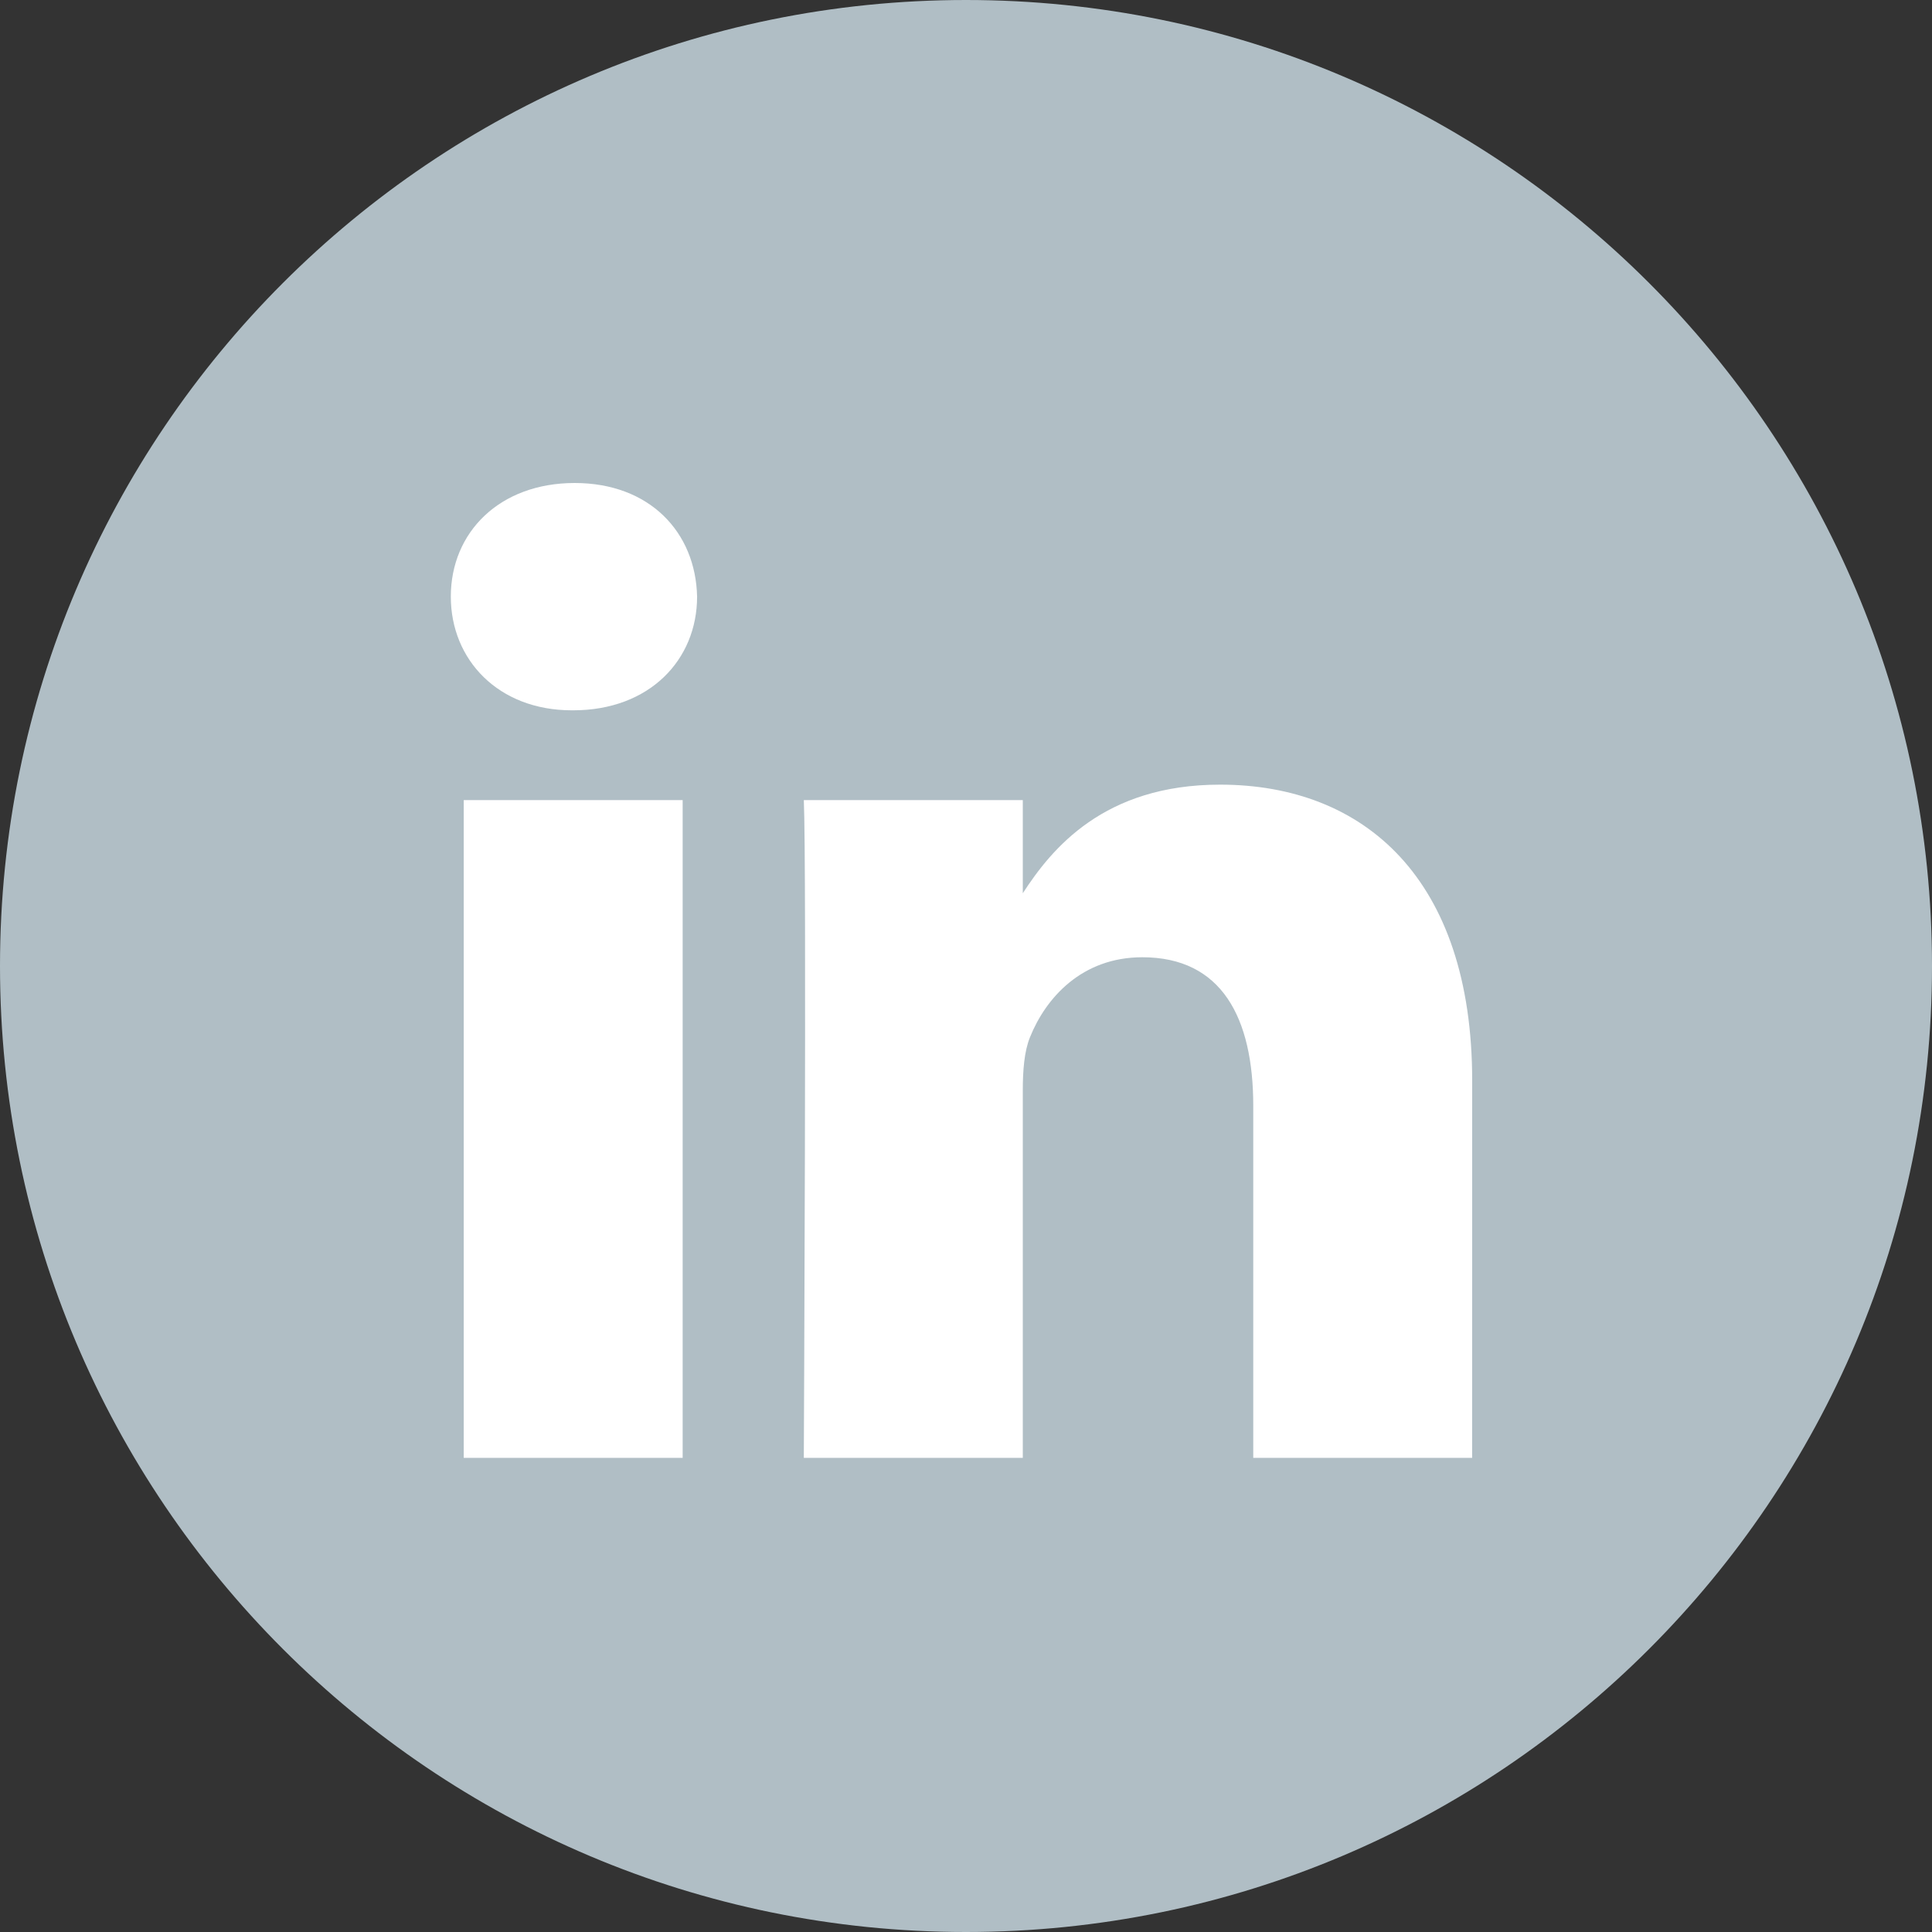 <svg width="38" height="38" viewBox="0 0 38 38" fill="none" xmlns="http://www.w3.org/2000/svg">
<rect x="0" y="0" width="38" height="38" fill="#333333" stroke="none"/>
<path d="M0 19C0 8.507 8.507 0 19 0C29.493 0 38 8.507 38 19C38 29.493 29.493 38 19 38C8.507 38 0 29.493 0 19Z" fill="#B0BEC5"/>
<path fill-rule="evenodd" clip-rule="evenodd" d="M13.711 11.735C13.711 12.977 12.776 13.971 11.274 13.971H11.247C9.801 13.971 8.867 12.977 8.867 11.735C8.867 10.466 9.83 9.5 11.303 9.5C12.776 9.5 13.683 10.466 13.711 11.735ZM13.427 15.737V28.674H9.121V15.737H13.427ZM28.955 28.674L28.956 21.256C28.956 17.282 26.831 15.433 23.998 15.433C21.712 15.433 20.688 16.689 20.117 17.569V15.737H15.81C15.867 16.951 15.81 28.674 15.81 28.674H20.117V21.449C20.117 21.062 20.145 20.677 20.259 20.4C20.57 19.627 21.278 18.828 22.468 18.828C24.027 18.828 24.65 20.014 24.65 21.752V28.674H28.955Z" fill="white"/>
</svg>
